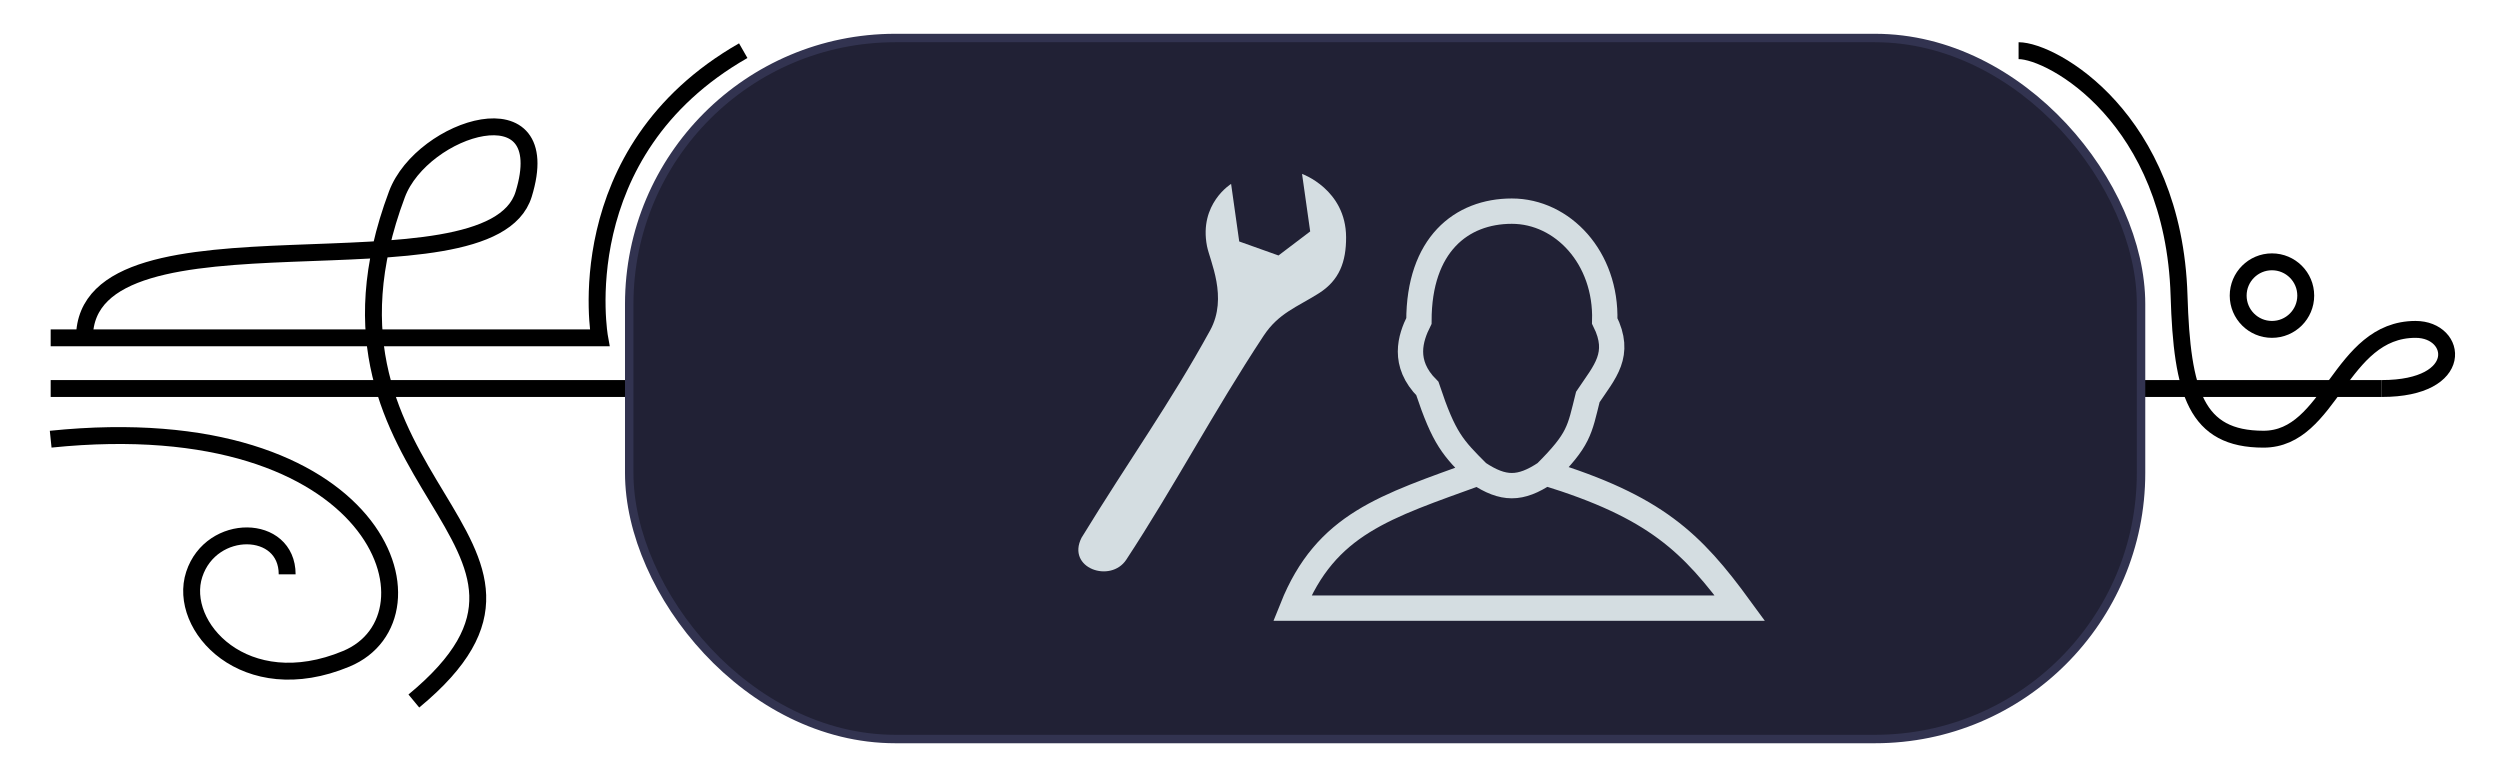 <svg width="148" height="46" viewBox="0 0 148 46" fill="none" xmlns="http://www.w3.org/2000/svg">
<g filter="url(#filter0_d_331_80)">
<path d="M2 18C2 18 21.5 18 34.5 18C34.5 18 32.5 7 43 1" stroke="black"/>
<path d="M4 18C4 9.5 28 16 30 9.5C32 3 24 5.5 22.5 9.5C16 26.834 35 30 23.5 39.5" stroke="black"/>
<path d="M2 24C21.5 22 25.5 34.5 19.5 37C13.5 39.5 9.489 35.07 10.5 32C11.511 28.93 16 29 16 32" stroke="black"/>
<path d="M2 21L140 21" stroke="black"/>
<rect x="36.25" y="0.25" width="89.5" height="41.5" rx="15.75" fill="#212135" stroke="#323350" stroke-width="0.5"/>
<path d="M118.5 1C120.5 1 127.682 5 128 15.5C128.175 21.273 129 24 133 24C137 24 137.5 17.5 142 17.5C144.5 17.5 145 21 140 21" stroke="black"/>
<circle cx="133.5" cy="15.5" r="2" stroke="black"/>
<path d="M90.5 26C97 28 99.156 30.105 102 34C95 34 84.5 34 75.5 34C77.5 29 81 28 86.5 26M90.5 26C92.5 24 92.5 23.5 93 21.5C94 20 95 19 94 17C94.113 13.251 91.5 10.5 88.5 10.5C85.5 10.5 83 12.5 83 17C82.5 18 82 19.5 83.5 21C84.5 24 85 24.5 86.5 26M90.5 26C89 27 88 27 86.5 26" stroke="#D4DDE1" stroke-width="1.5"/>
<path d="M63.028 29.832C65.875 25.182 68.265 21.884 70.64 17.558C71.712 15.604 70.622 13.441 70.453 12.565C69.969 10.059 71.881 8.888 71.881 8.888L72.362 12.295L74.687 13.124L76.563 11.701L76.081 8.294C76.081 8.294 78.678 9.214 78.689 12.044C78.694 13.48 78.302 14.588 77.08 15.36C75.769 16.189 74.688 16.538 73.802 17.883C70.809 22.425 68.561 26.733 65.678 31.13C64.748 32.549 62.114 31.634 63.028 29.832Z" fill="#D4DDE1"/>
</g>
<defs>
<filter id="filter0_d_331_80" x="0.949" y="0" width="146.394" height="46" filterUnits="userSpaceOnUse" color-interpolation-filters="sRGB">
<feFlood flood-opacity="0" result="BackgroundImageFix"/>
<feColorMatrix in="SourceAlpha" type="matrix" values="0 0 0 0 0 0 0 0 0 0 0 0 0 0 0 0 0 0 127 0" result="hardAlpha"/>
<feOffset dx="1" dy="2"/>
<feGaussianBlur stdDeviation="1"/>
<feComposite in2="hardAlpha" operator="out"/>
<feColorMatrix type="matrix" values="0 0 0 0 0 0 0 0 0 0 0 0 0 0 0 0 0 0 0.6 0"/>
<feBlend mode="normal" in2="BackgroundImageFix" result="effect1_dropShadow_331_80"/>
<feBlend mode="normal" in="SourceGraphic" in2="effect1_dropShadow_331_80" result="shape"/>
</filter>
</defs>
</svg>
